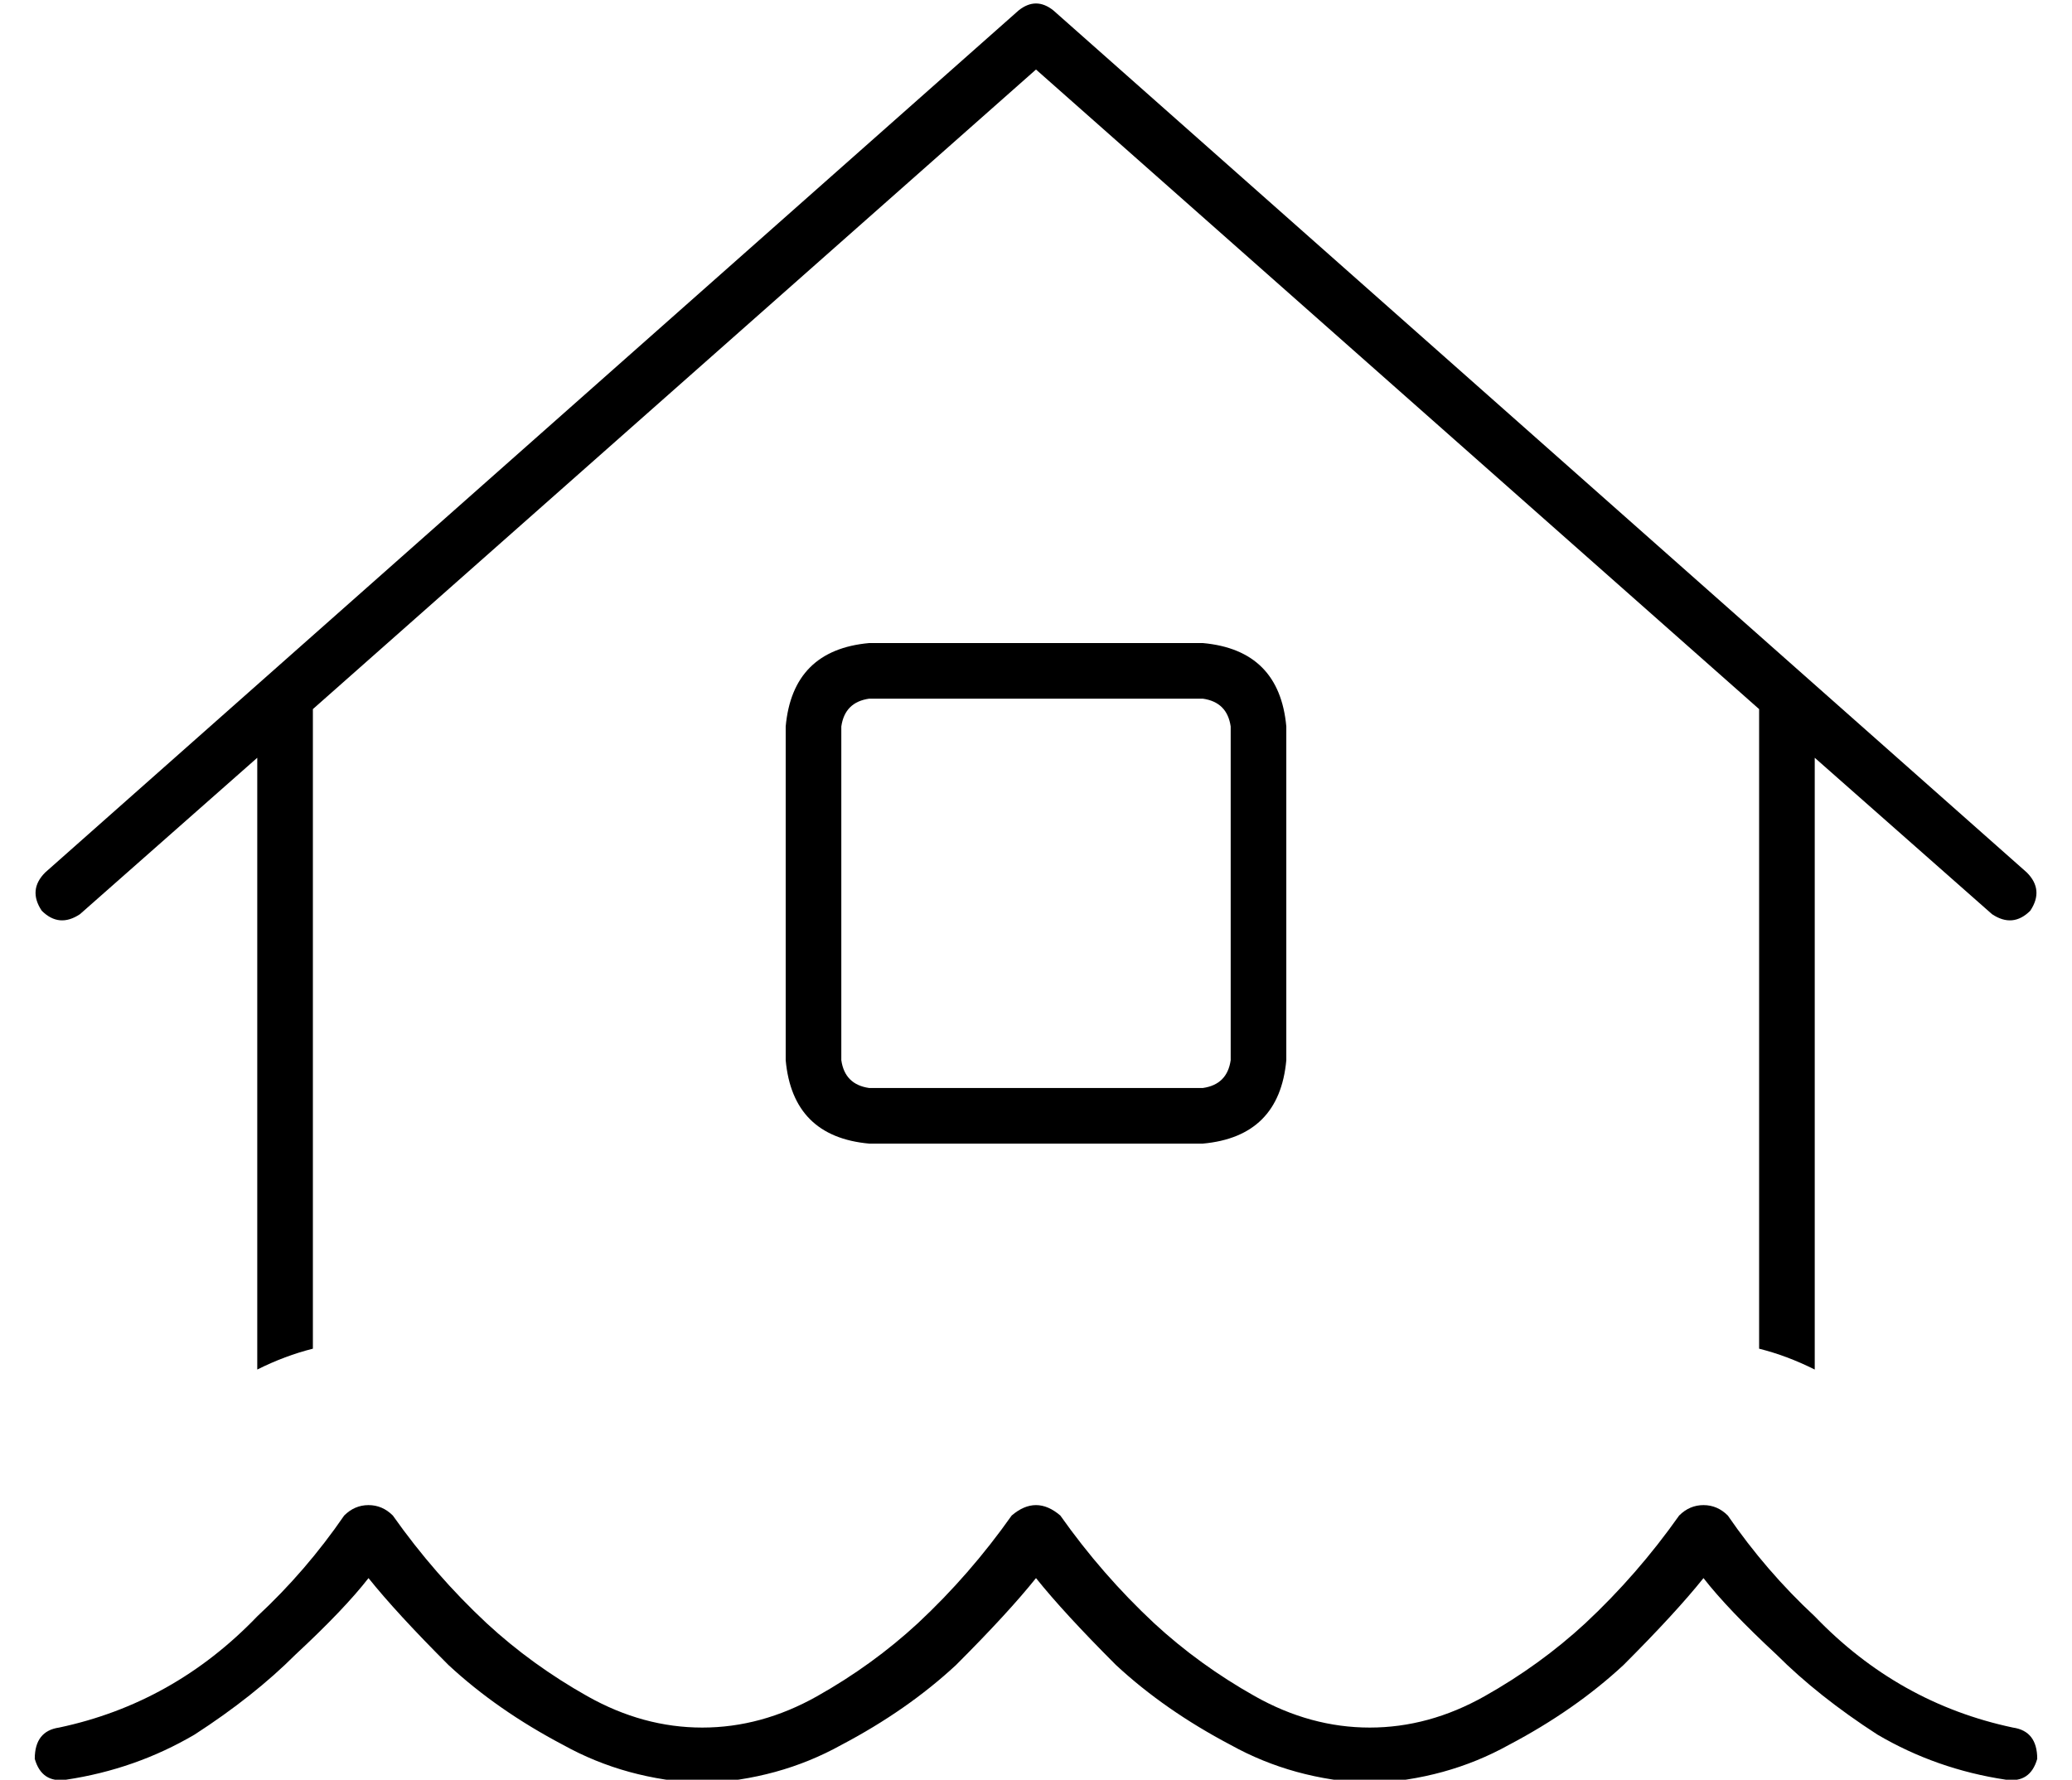 <?xml version="1.0" standalone="no"?>
<!DOCTYPE svg PUBLIC "-//W3C//DTD SVG 1.1//EN" "http://www.w3.org/Graphics/SVG/1.1/DTD/svg11.dtd" >
<svg xmlns="http://www.w3.org/2000/svg" xmlns:xlink="http://www.w3.org/1999/xlink" version="1.1" viewBox="-10 -40 596 512">
   <path fill="currentColor"
d="M293 -37q-5 -4 -10 0l-280 248v0q-5 5 -1 11q5 5 11 1l51 -45v0v176v0q8 -4 16 -6v-184v0l208 -184v0l208 184v0v184v0q8 2 16 6v-176v0l51 45v0q6 4 11 -1q4 -6 -1 -11l-280 -248v0zM216 169v96v-96v96q2 22 24 24h96v0q22 -2 24 -24v-96v0q-2 -22 -24 -24h-96v0
q-22 2 -24 24v0zM240 161h96h-96h96q7 1 8 8v96v0q-1 7 -8 8h-96v0q-7 -1 -8 -8v-96v0q1 -7 8 -8v0zM295 396q-7 -6 -14 0q-12 17 -27 31q-13 12 -29 21t-33 9t-33 -9t-29 -21q-15 -14 -27 -31q-3 -3 -7 -3t-7 3q-11 16 -25 29q-24 25 -57 32q-7 1 -7 9q2 7 9 6
q20 -3 37 -13q17 -11 29 -23q14 -13 21 -22q8 10 23 25q14 13 33 23q18 10 40 11q22 -1 40 -11q19 -10 33 -23q15 -15 23 -25v0v0v0v0q8 10 23 25q14 13 33 23q18 10 40 11q22 -1 40 -11q19 -10 33 -23q15 -15 23 -25q7 9 21 22q12 12 29 23q17 10 37 13q7 1 9 -6
q0 -8 -7 -9q-33 -7 -57 -32q-14 -13 -25 -29q-3 -3 -7 -3t-7 3q-12 17 -27 31q-13 12 -29 21t-33 9t-33 -9t-29 -21q-15 -14 -27 -31v0z" />
</svg>
